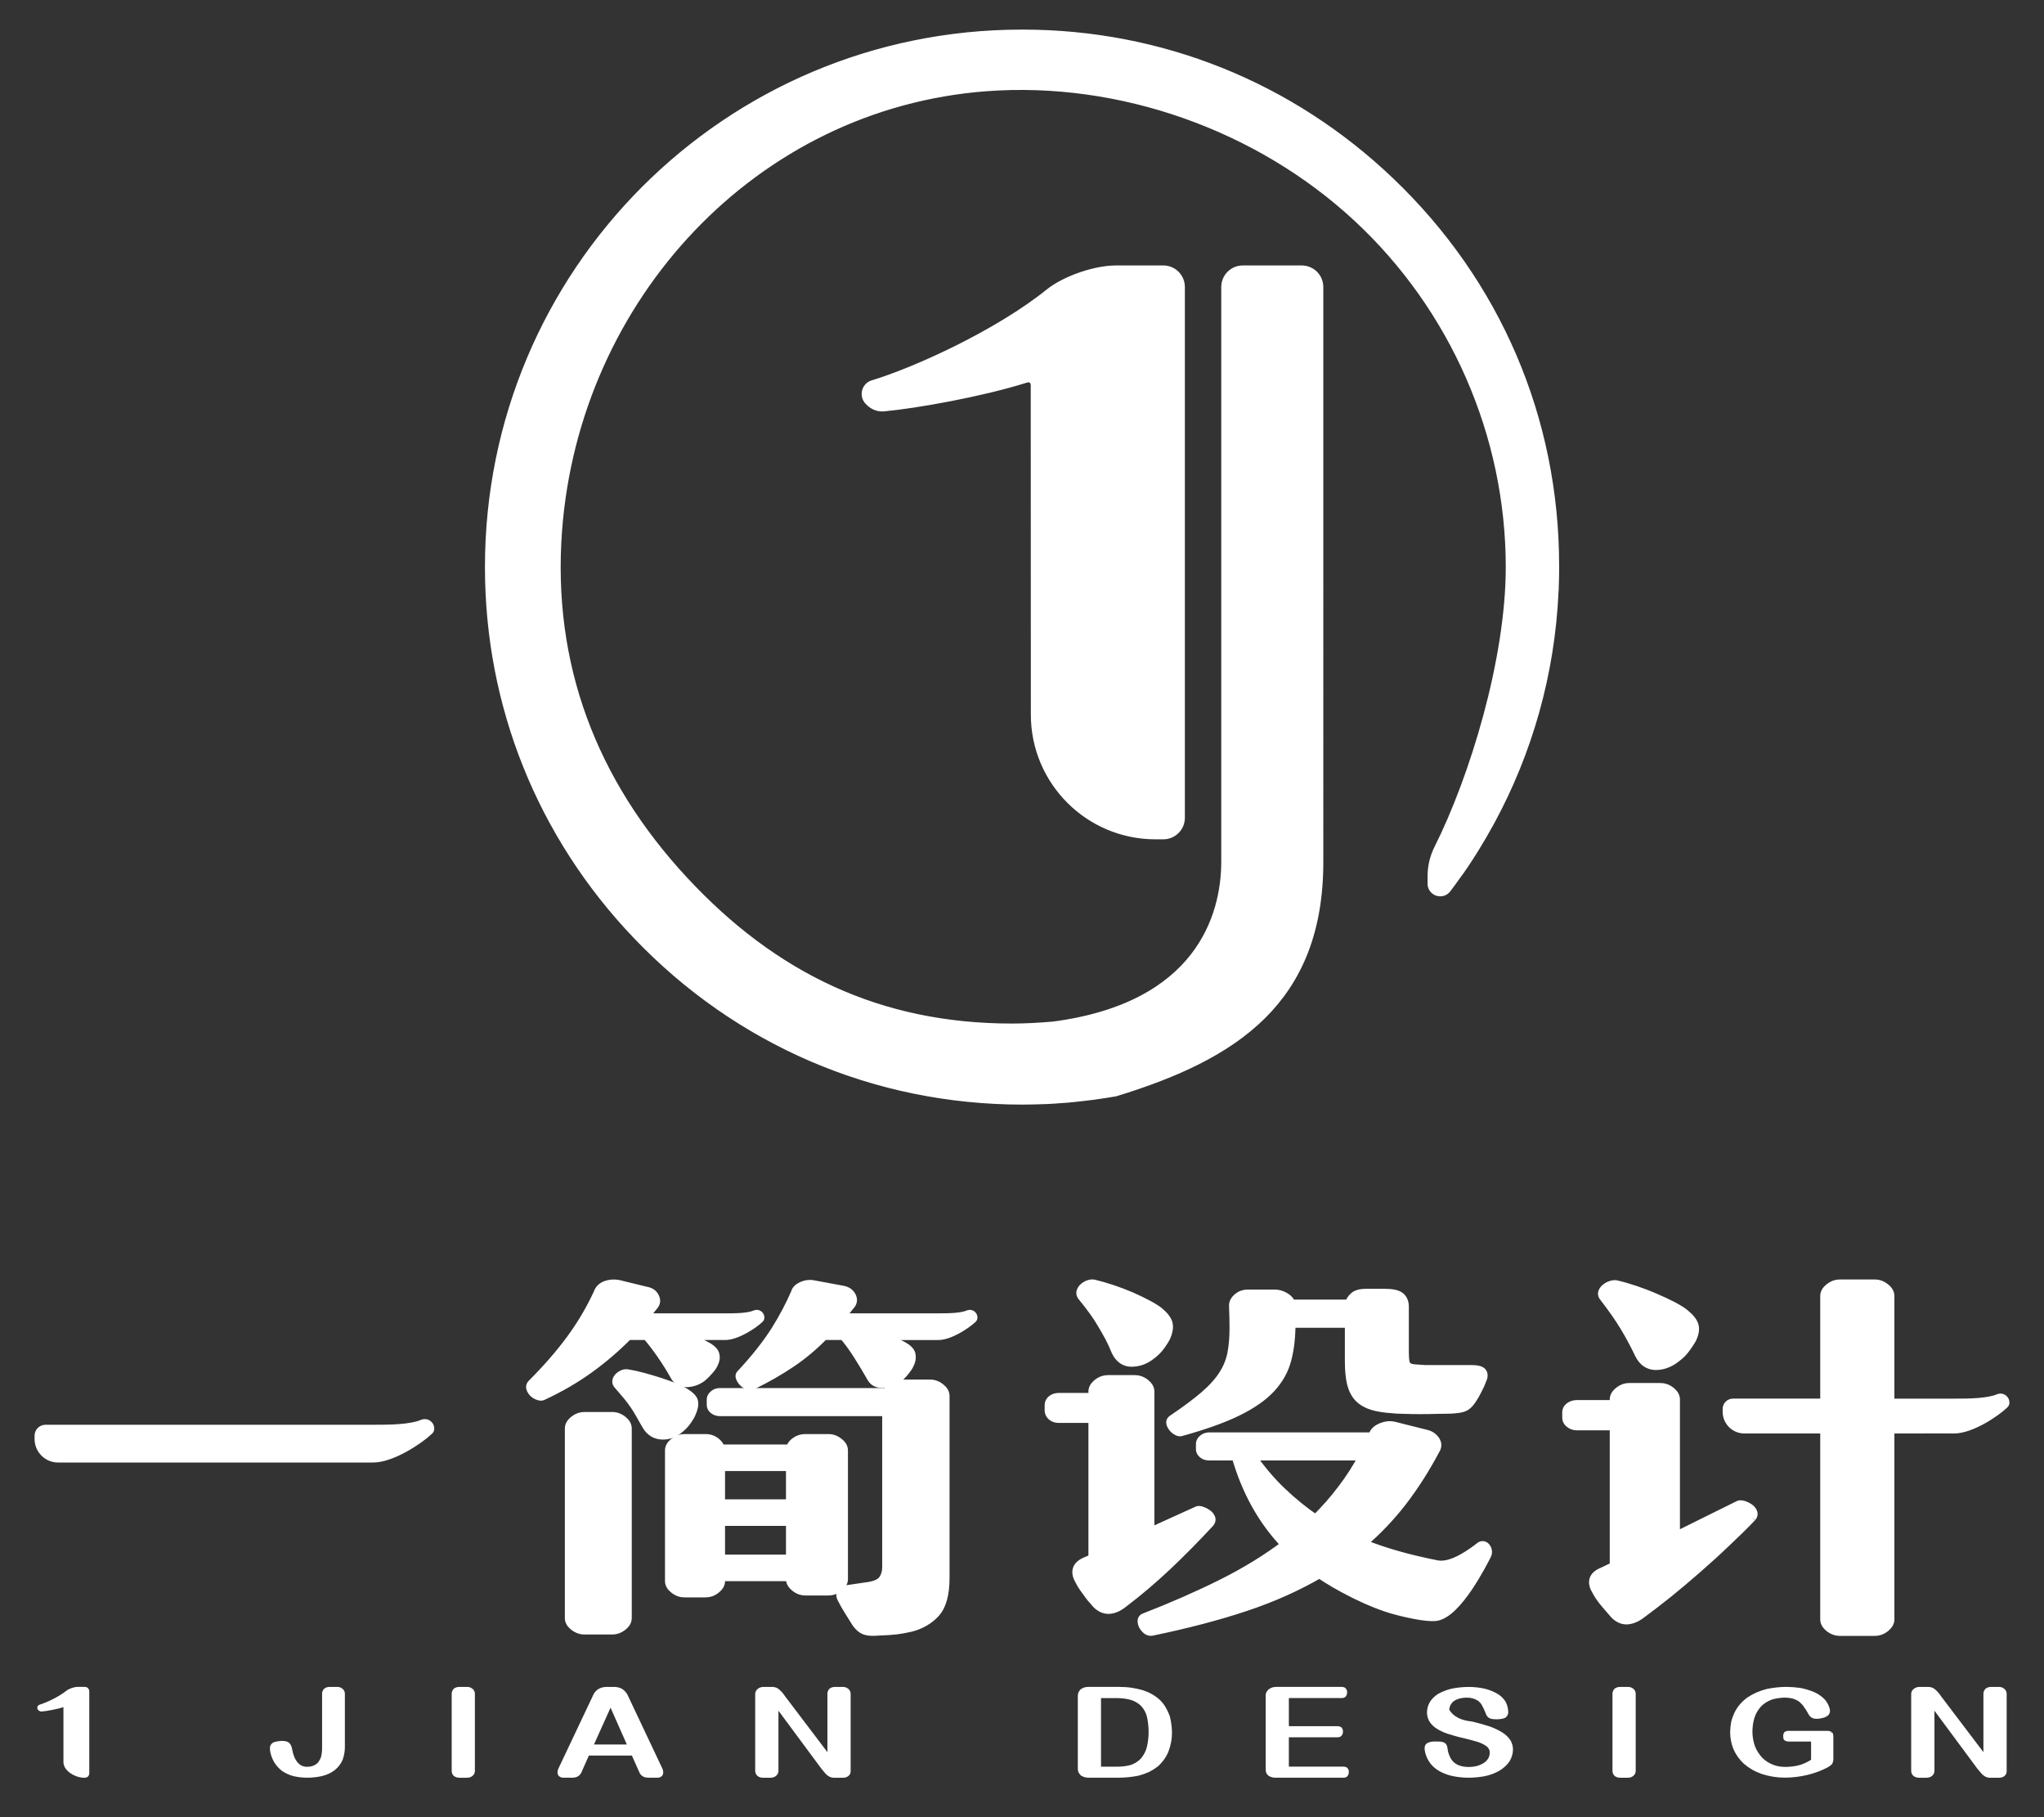 <svg version="1.1" xmlns="http://www.w3.org/2000/svg" xmlns:xlink="http://www.w3.org/1999/xlink" x="0px" y="0px" width="150px" height="133.333px" viewBox="0 0 150 133.333" enable-background="new 0 0 150 133.333" xml:space="preserve"><rect x="0" y="0" width="150" height="133.333" fill="#333333" stroke="none"/><g style="fill: rgb(255, 255, 255);"><path fill="none" stroke="#FFFFFF" stroke-width="0.7" stroke-miterlimit="10" stroke-dasharray="81,83" d="M58.03,115.866
		c0,0.209,0.11,0.397,0.336,0.581c0.226,0.183,0.47,0.269,0.732,0.269h1.712c0.262,0,0.504-0.086,0.729-0.269
		c0.227-0.184,0.338-0.372,0.338-0.581v-9.443c0-0.209-0.112-0.403-0.338-0.58c-0.226-0.178-0.467-0.271-0.729-0.271h-1.712
		c-0.263,0-0.5,0.074-0.711,0.228c-0.216,0.152-0.335,0.33-0.357,0.537h-5.171c-0.048-0.207-0.173-0.385-0.375-0.537
		c-0.202-0.152-0.434-0.228-0.697-0.228h-1.568c-0.26,0-0.504,0.093-0.73,0.271c-0.226,0.177-0.338,0.371-0.338,0.58v9.584
		c0,0.209,0.113,0.404,0.338,0.58c0.226,0.184,0.471,0.269,0.73,0.269h1.568c0.263,0,0.508-0.085,0.733-0.269
		c0.227-0.176,0.338-0.371,0.338-0.58v-0.342h5.171L58.03,115.866L58.03,115.866z M52.858,107.586h5.171v2.777h-5.171V107.586z
		 M52.858,111.61h5.171v2.809h-5.171V111.61z" style="stroke-dasharray: 81, 83; stroke-dashoffset: 0; fill: rgb(255, 255, 255);"></path> <path fill="none" stroke="#FFFFFF" stroke-width="0.7" stroke-miterlimit="10" stroke-dasharray="38,40" d="M42.141,104.224
		c-0.225,0.183-0.339,0.377-0.339,0.585v13.92c0,0.208,0.114,0.402,0.339,0.581c0.227,0.176,0.471,0.269,0.733,0.269h2.067
		c0.262,0,0.507-0.093,0.732-0.269c0.227-0.179,0.339-0.373,0.339-0.581v-13.92c0-0.208-0.112-0.402-0.339-0.585
		c-0.226-0.179-0.471-0.271-0.732-0.271h-2.067C42.612,103.956,42.368,104.045,42.141,104.224" style="stroke-dasharray: 38, 40; stroke-dashoffset: 0; fill: rgb(255, 255, 255);"></path> <path fill="none" stroke="#FFFFFF" stroke-width="0.7" stroke-miterlimit="10" stroke-dasharray="52,54" d="M46.083,97.971h1.392
		c0.333,0.379,0.684,0.837,1.05,1.361c0.368,0.531,0.696,1.051,0.982,1.563c0.189,0.379,0.485,0.558,0.892,0.537
		c0.402-0.019,0.759-0.142,1.068-0.366c0.192-0.152,0.375-0.335,0.553-0.543c0.18-0.208,0.293-0.372,0.339-0.507
		c0.119-0.231,0.143-0.452,0.072-0.665c-0.072-0.221-0.344-0.439-0.82-0.673c-0.214-0.091-0.458-0.195-0.729-0.312
		c-0.275-0.109-0.626-0.244-1.053-0.396h0.604h1.414h1.373c0.825,0,2.053-0.807,2.498-1.233c0.019-0.018,0.027-0.04,0.027-0.065
		c0-0.146-0.152-0.256-0.29-0.196c-0.559,0.239-1.539,0.239-2.235,0.239h-3.348h-0.003h-2.662l0.769-0.953
		c0.14-0.172,0.159-0.359,0.051-0.579c-0.106-0.222-0.29-0.354-0.552-0.409l-2.106-0.514c-0.333-0.055-0.635-0.029-0.907,0.072
		c-0.275,0.105-0.458,0.287-0.552,0.551c-0.55,1.191-1.216,2.32-2,3.39c-0.784,1.065-1.734,2.16-2.851,3.276
		c-0.095,0.093-0.125,0.195-0.088,0.308c0.033,0.114,0.1,0.22,0.194,0.315c0.095,0.092,0.208,0.164,0.34,0.207
		c0.131,0.05,0.231,0.056,0.302,0.019c1.261-0.585,2.396-1.244,3.406-1.972C44.223,99.7,45.179,98.881,46.083,97.971" style="stroke-dasharray: 52, 54; stroke-dashoffset: 0; fill: rgb(255, 255, 255);"></path> <path fill="none" stroke="#FFFFFF" stroke-width="0.7" stroke-miterlimit="10" stroke-dasharray="16,18" d="M50.423,104.193
		c0.153-0.226,0.254-0.401,0.302-0.536c0.144-0.318,0.195-0.587,0.158-0.795c-0.033-0.207-0.253-0.434-0.655-0.678
		c-0.192-0.115-0.449-0.238-0.77-0.372c-0.32-0.129-0.671-0.256-1.05-0.379c-0.382-0.121-0.782-0.243-1.197-0.354
		c-0.414-0.115-0.802-0.201-1.157-0.257c-0.119-0.018-0.231-0.005-0.342,0.044c-0.106,0.049-0.202,0.109-0.284,0.195
		c-0.082,0.085-0.131,0.177-0.144,0.273c-0.012,0.092,0.019,0.178,0.091,0.252c0.26,0.305,0.486,0.566,0.678,0.793
		c0.189,0.226,0.36,0.457,0.516,0.684c0.155,0.227,0.296,0.458,0.427,0.689c0.131,0.238,0.29,0.52,0.483,0.844
		c0.259,0.433,0.629,0.658,1.105,0.678c0.477,0.018,0.891-0.134,1.248-0.452C50.072,104.631,50.268,104.418,50.423,104.193" style="stroke-dasharray: 16, 18; stroke-dashoffset: 0; fill: rgb(255, 255, 255);"></path> <path fill="none" stroke="#FFFFFF" stroke-width="0.7" stroke-miterlimit="10" stroke-dasharray="73,75" d="M68.995,101.842
		c-0.226-0.178-0.47-0.27-0.732-0.27h-2.104c-0.238,0-0.451,0.061-0.641,0.184c-0.193,0.121-0.32,0.271-0.394,0.441H52.823
		c-0.166,0-0.309,0.053-0.427,0.156c-0.12,0.104-0.181,0.215-0.181,0.322v0.398c0,0.133,0.061,0.25,0.181,0.342
		c0.118,0.092,0.262,0.141,0.427,0.141h12.268v11.398c0,0.414-0.104,0.75-0.306,1.006c-0.202,0.256-0.61,0.422-1.23,0.494
		l-1.175,0.172c-0.238,0.018-0.425,0.086-0.553,0.201c-0.131,0.109-0.138,0.27-0.019,0.481c0.144,0.28,0.315,0.581,0.516,0.903
		c0.202,0.324,0.388,0.617,0.552,0.879c0.193,0.264,0.401,0.435,0.626,0.514c0.226,0.074,0.54,0.092,0.943,0.055
		c0.546-0.018,0.982-0.048,1.303-0.084c0.321-0.037,0.684-0.104,1.087-0.195c0.735-0.19,1.336-0.543,1.801-1.051
		c0.463-0.514,0.697-1.361,0.697-2.552v-13.353C69.334,102.215,69.221,102.027,68.995,101.842" style="stroke-dasharray: 73, 75; stroke-dashoffset: 0; fill: rgb(255, 255, 255);"></path> <path fill="none" stroke="#FFFFFF" stroke-width="0.7" stroke-miterlimit="10" stroke-dasharray="60,62" d="M31.043,104.499
		c-0.916,0.391-2.521,0.391-3.657,0.391H3.347c-0.257,0-0.461,0.203-0.461,0.46v0.229c0,0.764,0.616,1.381,1.379,1.381h23.12
		c1.349,0,3.358-1.324,4.088-2.026c0.03-0.024,0.045-0.067,0.045-0.11C31.519,104.577,31.269,104.407,31.043,104.499" style="stroke-dasharray: 60, 62; stroke-dashoffset: 0; fill: rgb(255, 255, 255);"></path> <path fill="none" stroke="#FFFFFF" stroke-width="0.7" stroke-miterlimit="10" stroke-dasharray="52,54" d="M71.089,96.475
		c-0.56,0.238-1.539,0.238-2.231,0.238H66.14h-0.002h-4.527l0.839-1.039c0.12-0.188,0.12-0.383,0-0.59
		c-0.119-0.209-0.32-0.342-0.607-0.397l-2.137-0.396c-0.287-0.062-0.564-0.023-0.839,0.097c-0.271,0.122-0.433,0.286-0.482,0.495
		c-0.189,0.439-0.403,0.879-0.642,1.336c-0.238,0.453-0.509,0.923-0.818,1.418c-0.311,0.488-0.674,1.001-1.09,1.525
		c-0.415,0.531-0.897,1.086-1.444,1.674c-0.07,0.061-0.083,0.146-0.033,0.256c0.046,0.115,0.116,0.221,0.21,0.312
		c0.094,0.099,0.21,0.166,0.343,0.201c0.127,0.037,0.253,0.024,0.372-0.03c0.998-0.488,1.919-1.02,2.765-1.587
		c0.843-0.567,1.646-1.239,2.406-2.016h1.462c0.333,0.379,0.684,0.86,1.053,1.437c0.366,0.579,0.693,1.116,0.979,1.629
		c0.167,0.324,0.453,0.469,0.855,0.451c0.402-0.018,0.751-0.127,1.034-0.342c0.189-0.146,0.376-0.329,0.553-0.55
		c0.176-0.22,0.29-0.39,0.339-0.522c0.119-0.228,0.156-0.459,0.106-0.697c-0.049-0.236-0.308-0.465-0.785-0.696
		c-0.214-0.091-0.458-0.195-0.729-0.312c-0.275-0.109-0.626-0.244-1.053-0.396h2.43h1.586h0.572c0.824,0,2.047-0.807,2.494-1.233
		c0.021-0.018,0.031-0.04,0.031-0.065C71.382,96.526,71.228,96.417,71.089,96.475" style="stroke-dasharray: 52, 54; stroke-dashoffset: 0; fill: rgb(255, 255, 255);"></path> <path fill="none" stroke="#FFFFFF" stroke-width="0.7" stroke-miterlimit="10" stroke-dasharray="20,22" d="M121.441,95.245
		c-0.463-0.203-0.95-0.387-1.451-0.558c-0.508-0.171-0.971-0.306-1.404-0.401c-0.115-0.019-0.244,0-0.373,0.047
		c-0.134,0.045-0.256,0.111-0.359,0.197c-0.108,0.086-0.184,0.188-0.22,0.299c-0.036,0.115-0.006,0.231,0.093,0.342
		c0.623,0.807,1.123,1.521,1.508,2.162c0.384,0.633,0.744,1.306,1.08,2.014c0.141,0.279,0.317,0.494,0.52,0.629
		c0.201,0.129,0.434,0.195,0.684,0.195s0.5-0.043,0.752-0.142c0.256-0.097,0.488-0.231,0.701-0.403
		c0.286-0.205,0.525-0.443,0.721-0.713c0.188-0.264,0.336-0.482,0.435-0.654c0.188-0.383,0.249-0.707,0.177-0.988
		c-0.074-0.273-0.313-0.572-0.721-0.896c-0.188-0.152-0.477-0.328-0.859-0.531C122.334,95.645,121.913,95.445,121.441,95.245" style="stroke-dasharray: 20, 22; stroke-dashoffset: 0; fill: rgb(255, 255, 255);"></path> <path fill="none" stroke="#FFFFFF" stroke-width="0.7" stroke-miterlimit="10" stroke-dasharray="59,61" d="M128.538,111.311
		c0.097-0.115,0.121-0.227,0.071-0.342c-0.047-0.115-0.129-0.215-0.25-0.299s-0.256-0.153-0.416-0.203
		c-0.15-0.041-0.268-0.049-0.334-0.012l-4.676,2.314v-10.087c0-0.206-0.111-0.401-0.338-0.585c-0.232-0.184-0.476-0.27-0.738-0.27
		h-2.303c-0.263,0-0.506,0.086-0.73,0.27c-0.232,0.184-0.342,0.379-0.342,0.585v0.397h-2.766c-0.197,0-0.361,0.053-0.507,0.158
		c-0.142,0.104-0.214,0.231-0.214,0.391v0.396c0,0.153,0.072,0.287,0.214,0.397c0.146,0.117,0.31,0.177,0.507,0.177h2.766v10.336
		l-0.83,0.403c-0.385,0.152-0.604,0.349-0.666,0.584c-0.063,0.24,0.006,0.51,0.201,0.813c0.141,0.286,0.373,0.61,0.684,0.972
		c0.313,0.359,0.525,0.609,0.643,0.744c0.293,0.286,0.604,0.416,0.939,0.385c0.33-0.03,0.677-0.184,1.038-0.471
		c0.573-0.421,1.214-0.916,1.924-1.482c0.707-0.574,1.422-1.172,2.136-1.801c0.721-0.629,1.43-1.271,2.118-1.932
		C127.366,112.495,127.988,111.885,128.538,111.311" style="stroke-dasharray: 59, 61; stroke-dashoffset: 0; fill: rgb(255, 255, 255);"></path> <path fill="none" stroke="#FFFFFF" stroke-width="0.7" stroke-miterlimit="10" stroke-dasharray="89,91" d="M143.409,104.829
		c1.21,0,3.011-1.186,3.663-1.82c0.031-0.023,0.041-0.055,0.041-0.092c0-0.226-0.225-0.377-0.426-0.291
		c-0.817,0.347-2.26,0.347-3.278,0.347h-4.738V95.09c0-0.215-0.116-0.409-0.342-0.588c-0.226-0.182-0.47-0.272-0.738-0.272h-2.581
		c-0.27,0-0.513,0.092-0.74,0.272c-0.226,0.179-0.342,0.373-0.342,0.588v7.881h-6.746c-0.23,0-0.414,0.184-0.414,0.408v0.209
		c0,0.684,0.556,1.24,1.238,1.24h5.922l0,0v13.998c0,0.207,0.116,0.401,0.342,0.586c0.229,0.178,0.472,0.27,0.74,0.27h2.581
		c0.271,0,0.513-0.092,0.738-0.27c0.226-0.185,0.342-0.379,0.342-0.586v-13.998l0,0H143.409L143.409,104.829z" style="stroke-dasharray: 89, 91; stroke-dashoffset: 0; fill: rgb(255, 255, 255);"></path> <path fill="none" stroke="#FFFFFF" stroke-width="0.7" stroke-miterlimit="10" stroke-dasharray="70,72" d="M89.775,100.896
		c-0.32,0.502-0.778,1.008-1.373,1.521c-0.596,0.514-1.37,1.088-2.323,1.733c-0.119,0.074-0.164,0.164-0.142,0.271
		c0.021,0.103,0.078,0.207,0.16,0.311c0.086,0.104,0.182,0.184,0.285,0.239c0.108,0.06,0.196,0.077,0.27,0.06
		c1.713-0.476,3.093-0.965,4.14-1.479c1.051-0.512,1.865-1.079,2.449-1.701c0.583-0.629,0.974-1.325,1.175-2.102
		c0.208-0.774,0.305-1.666,0.305-2.674h0.037h4.285v2.783c0,0.684,0.055,1.24,0.16,1.661c0.109,0.427,0.287,0.769,0.537,1.024
		c0.249,0.252,0.58,0.447,0.98,0.568c0.404,0.121,0.904,0.2,1.504,0.237c0.164,0.021,0.438,0.036,0.817,0.042
		c0.378,0.013,0.787,0.02,1.215,0.02c0.427,0,0.83-0.007,1.216-0.02c0.377-0.006,0.678-0.012,0.892-0.012
		c0.5-0.019,0.842-0.067,1.036-0.146c0.19-0.072,0.379-0.236,0.567-0.506c0.146-0.208,0.294-0.465,0.446-0.77
		c0.158-0.301,0.257-0.533,0.305-0.678c0.123-0.252,0.135-0.439,0.037-0.568c-0.098-0.135-0.354-0.201-0.788-0.201h-3.389
		c-0.336-0.018-0.604-0.036-0.806-0.055c-0.2-0.02-0.354-0.066-0.465-0.142c-0.108-0.079-0.176-0.194-0.213-0.354
		c-0.035-0.166-0.055-0.408-0.055-0.727v-3.354c0-0.322-0.104-0.561-0.307-0.725c-0.201-0.16-0.573-0.238-1.123-0.238h-1.354
		c-0.409,0-0.696,0.078-0.874,0.238c-0.182,0.164-0.293,0.346-0.342,0.555h-4.285h-0.037c-0.048-0.209-0.188-0.383-0.427-0.523
		c-0.239-0.143-0.489-0.215-0.752-0.215h-1.96c-0.287,0-0.53,0.086-0.73,0.257c-0.203,0.171-0.305,0.358-0.305,0.567
		c0,0.152,0.007,0.349,0.018,0.584c0.011,0.234,0.018,0.601,0.018,1.09c0,0.684-0.053,1.299-0.158,1.849
		C90.313,99.872,90.098,100.396,89.775,100.896" style="stroke-dasharray: 70, 72; stroke-dashoffset: 0; fill: rgb(255, 255, 255);"></path> <path fill="none" stroke="#FFFFFF" stroke-width="0.7" stroke-miterlimit="10" stroke-dasharray="55,57" d="M79.688,114.595
		c-0.357,0.153-0.565,0.349-0.621,0.581c-0.063,0.238,0.004,0.506,0.192,0.813c0.07,0.151,0.169,0.311,0.287,0.482
		c0.119,0.169,0.238,0.335,0.356,0.492c0.117,0.166,0.236,0.312,0.356,0.439c0.116,0.135,0.201,0.227,0.248,0.287
		c0.55,0.532,1.19,0.5,1.929-0.085c1.097-0.837,2.155-1.733,3.18-2.698c1.025-0.965,2.072-2.027,3.145-3.182
		c0.094-0.116,0.119-0.227,0.069-0.342c-0.05-0.11-0.131-0.213-0.25-0.293c-0.12-0.086-0.247-0.152-0.394-0.2
		c-0.142-0.052-0.248-0.056-0.321-0.015l-3.498,1.59v-10.361c0-0.214-0.113-0.402-0.339-0.586c-0.227-0.178-0.471-0.27-0.731-0.27
		h-2.001c-0.262,0-0.507,0.092-0.732,0.27c-0.226,0.184-0.338,0.372-0.338,0.586v0.452h-2.535c-0.19,0-0.353,0.055-0.484,0.157
		c-0.127,0.104-0.193,0.231-0.193,0.379v0.396c0,0.152,0.066,0.287,0.193,0.402c0.133,0.109,0.294,0.165,0.484,0.165h2.535v10.312
		L79.688,114.595z" style="stroke-dasharray: 55, 57; stroke-dashoffset: 0; fill: rgb(255, 255, 255);"></path> <path fill="none" stroke="#FFFFFF" stroke-width="0.7" stroke-miterlimit="10" stroke-dasharray="19,21" d="M80.902,97.167
		c0.188,0.316,0.369,0.635,0.537,0.945c0.164,0.313,0.319,0.653,0.463,1.008c0.261,0.551,0.648,0.819,1.162,0.813
		c0.513-0.013,0.969-0.179,1.373-0.501c0.287-0.207,0.523-0.439,0.715-0.708c0.19-0.263,0.322-0.472,0.394-0.622
		c0.164-0.379,0.22-0.703,0.161-0.967c-0.061-0.268-0.281-0.561-0.663-0.879c-0.188-0.152-0.464-0.323-0.819-0.512
		c-0.358-0.19-0.761-0.385-1.211-0.586c-0.457-0.197-0.927-0.375-1.414-0.539c-0.486-0.158-0.935-0.287-1.338-0.384
		c-0.121-0.021-0.248,0-0.375,0.042c-0.132,0.049-0.244,0.116-0.34,0.201c-0.097,0.086-0.162,0.186-0.197,0.301
		c-0.033,0.109-0.006,0.227,0.09,0.342c0.31,0.377,0.582,0.731,0.822,1.062C80.499,96.512,80.714,96.84,80.902,97.167" style="stroke-dasharray: 19, 21; stroke-dashoffset: 0; fill: rgb(255, 255, 255);"></path> <path fill="none" stroke="#FFFFFF" stroke-width="0.7" stroke-miterlimit="10" stroke-dasharray="111,113" d="M105.352,118.588
		c1.58-0.184,3.484-4.006,3.734-4.492c0.104-0.202,0.055-0.447-0.109-0.602c-0.092-0.084-0.231-0.09-0.33-0.018
		c-0.519,0.402-2.015,1.559-3.155,1.367c-0.481-0.092-0.946-0.193-1.605-0.348c-1.422-0.336-2.733-0.746-3.95-1.238
		c1.094-0.93,2.082-1.959,2.967-3.108c0.881-1.142,1.699-2.437,2.463-3.876c0.097-0.208,0.066-0.416-0.086-0.622
		c-0.159-0.208-0.367-0.342-0.629-0.397l-2.395-0.6c-0.263-0.055-0.537-0.027-0.837,0.086c-0.298,0.116-0.495,0.275-0.592,0.483
		l-0.104,0.226H88.762c-0.195,0-0.347,0.055-0.466,0.158s-0.181,0.215-0.181,0.33v0.396c0,0.127,0.062,0.244,0.181,0.336
		c0.119,0.099,0.271,0.141,0.466,0.141h1.961c0.738,2.596,1.954,4.775,3.646,6.531c-1.408,1.064-2.975,2.023-4.698,2.883
		c-1.726,0.859-3.61,1.689-5.659,2.484c-0.119,0.037-0.178,0.115-0.178,0.23c0,0.111,0.027,0.227,0.089,0.336
		c0.06,0.117,0.144,0.215,0.25,0.301c0.106,0.084,0.22,0.115,0.339,0.098c2.569-0.531,4.862-1.131,6.875-1.801
		c2.012-0.672,3.823-1.484,5.442-2.431c1.147,0.794,3.644,2.187,5.737,2.718C102.993,118.272,104.637,118.674,105.352,118.588
		 M96.548,111.5c-0.887-0.605-1.716-1.283-2.504-2.033c-0.785-0.745-1.537-1.631-2.251-2.655h8.289
		c-0.477,0.892-1.008,1.722-1.594,2.483C97.908,110.065,97.262,110.797,96.548,111.5" style="stroke-dasharray: 111, 113; stroke-dashoffset: 0; fill: rgb(255, 255, 255);"></path></g> <g style="fill: rgb(255, 255, 255);"><path fill="none" stroke="#FFFFFF" stroke-width="0.3" stroke-miterlimit="10" stroke-dasharray="24,26" d="M25.02,124.008
		c-0.076-0.055-0.171-0.084-0.283-0.084h-0.539c-0.119,0-0.223,0.029-0.305,0.092c-0.07,0.074-0.106,0.158-0.106,0.25v4.018
		c0,0.227-0.028,0.445-0.083,0.666c-0.057,0.172-0.143,0.329-0.262,0.482c-0.233,0.238-0.534,0.354-0.907,0.354
		c-0.146,0-0.287-0.025-0.421-0.08c-0.163-0.072-0.293-0.178-0.4-0.306c-0.113-0.14-0.202-0.293-0.262-0.45
		c-0.07-0.172-0.119-0.343-0.146-0.514c-0.016-0.109-0.049-0.221-0.095-0.324c-0.03-0.055-0.071-0.099-0.128-0.146
		c-0.07-0.043-0.147-0.065-0.232-0.071c-0.119-0.015-0.235-0.015-0.347,0.006c-0.119,0.013-0.23,0.035-0.337,0.065
		c-0.054,0.025-0.101,0.056-0.136,0.093c-0.05,0.062-0.073,0.127-0.073,0.194c0,0.099,0.008,0.195,0.03,0.293
		c0.049,0.227,0.134,0.445,0.253,0.66c0.135,0.229,0.321,0.438,0.559,0.623c0.227,0.15,0.486,0.272,0.78,0.348
		c0.316,0.072,0.638,0.109,0.967,0.109c0.351,0,0.699-0.037,1.043-0.115c0.331-0.08,0.617-0.209,0.864-0.396
		c0.266-0.208,0.456-0.458,0.567-0.752c0.092-0.279,0.138-0.561,0.138-0.843v-3.913C25.158,124.168,25.111,124.083,25.02,124.008" style="stroke-dasharray: 24, 26; stroke-dashoffset: 0; fill: rgb(255, 255, 255);"></path> <path fill="none" stroke="#FFFFFF" stroke-width="0.3" stroke-miterlimit="10" stroke-dasharray="15,17" d="M34.562,124.008
		c-0.083-0.055-0.178-0.084-0.293-0.084h-0.552c-0.123,0-0.227,0.029-0.315,0.092c-0.07,0.079-0.105,0.164-0.105,0.263v5.652
		c0,0.104,0.035,0.19,0.105,0.263c0.088,0.063,0.192,0.094,0.315,0.094h0.552c0.115,0,0.21-0.024,0.293-0.086
		c0.092-0.072,0.138-0.158,0.138-0.271v-5.652C34.7,124.174,34.654,124.083,34.562,124.008" style="stroke-dasharray: 15, 17; stroke-dashoffset: 0; fill: rgb(255, 255, 255);"></path> <path fill="none" stroke="#FFFFFF" stroke-width="0.3" stroke-miterlimit="10" stroke-dasharray="35,37" d="M45.92,124.43
		c-0.079-0.158-0.201-0.292-0.369-0.396c-0.15-0.072-0.312-0.109-0.485-0.109h-0.541c-0.21,0-0.394,0.049-0.552,0.146
		c-0.143,0.1-0.244,0.221-0.302,0.359l-2.564,5.416c-0.031,0.066-0.043,0.14-0.043,0.208c0,0.048,0.012,0.092,0.043,0.14
		c0.067,0.068,0.155,0.1,0.271,0.094h0.647c0.232-0.008,0.393-0.094,0.488-0.265l0.604-1.36h3.351l0.608,1.36
		c0.092,0.171,0.253,0.257,0.485,0.265h0.65c0.117,0.006,0.205-0.024,0.269-0.094c0.027-0.048,0.043-0.092,0.043-0.14
		c0-0.068-0.016-0.142-0.043-0.208L45.92,124.43z M43.356,128.15l1.451-3.218l1.425,3.218H43.356z" style="stroke-dasharray: 35, 37; stroke-dashoffset: 0; fill: rgb(255, 255, 255);"></path> <path fill="none" stroke="#FFFFFF" stroke-width="0.3" stroke-miterlimit="10" stroke-dasharray="41,43" d="M62.133,124.008
		c-0.08-0.055-0.178-0.084-0.293-0.084h-0.549c-0.123,0-0.227,0.029-0.315,0.092c-0.073,0.079-0.106,0.164-0.106,0.263v4.729
		l-3.395-4.479c-0.101-0.163-0.231-0.312-0.39-0.45c-0.101-0.093-0.227-0.142-0.379-0.154h-0.702
		c-0.116,0.007-0.217,0.043-0.302,0.109c-0.079,0.067-0.123,0.153-0.132,0.245v5.652c0,0.099,0.037,0.185,0.111,0.257
		c0.084,0.066,0.188,0.1,0.314,0.1h0.549c0.116,0,0.213-0.031,0.293-0.086c0.091-0.072,0.14-0.164,0.14-0.271v-4.865l3.395,4.585
		c0.091,0.116,0.189,0.238,0.291,0.35c0.057,0.072,0.127,0.133,0.207,0.188c0.122,0.079,0.259,0.111,0.409,0.1h0.562
		c0.125,0.006,0.229-0.024,0.314-0.086c0.089-0.072,0.128-0.154,0.12-0.257v-5.666C62.273,124.174,62.228,124.083,62.133,124.008" style="stroke-dasharray: 41, 43; stroke-dashoffset: 0; fill: rgb(255, 255, 255);"></path> <path fill="none" stroke="#FFFFFF" stroke-width="0.3" stroke-miterlimit="10" stroke-dasharray="40,42" d="M85.416,125.353
		c-0.105-0.183-0.24-0.354-0.396-0.507c-0.334-0.311-0.734-0.537-1.201-0.689c-0.26-0.072-0.521-0.129-0.791-0.171
		c-0.303-0.044-0.604-0.062-0.905-0.062h-2.229c-0.194-0.006-0.358,0.043-0.496,0.146c-0.106,0.109-0.157,0.231-0.152,0.372v5.331
		c-0.005,0.146,0.051,0.272,0.174,0.384c0.145,0.092,0.311,0.135,0.498,0.129h2.236c0.471-0.007,0.929-0.056,1.373-0.146
		c0.254-0.067,0.494-0.153,0.725-0.256c0.217-0.109,0.415-0.232,0.598-0.373c0.346-0.301,0.598-0.652,0.756-1.045
		c0.174-0.451,0.256-0.902,0.25-1.373c-0.011-0.385-0.06-0.756-0.152-1.123C85.624,125.754,85.532,125.554,85.416,125.353
		 M84.314,128.206c-0.078,0.323-0.229,0.615-0.442,0.885c-0.216,0.25-0.5,0.433-0.845,0.555c-0.303,0.079-0.611,0.123-0.93,0.13
		h-1.449v-5.331h1.289c0.345,0,0.684,0.037,1.014,0.116c0.359,0.097,0.658,0.271,0.896,0.502c0.231,0.255,0.389,0.543,0.467,0.858
		c0.086,0.386,0.127,0.771,0.127,1.16C84.441,127.458,84.4,127.833,84.314,128.206" style="stroke-dasharray: 40, 42; stroke-dashoffset: 0; fill: rgb(255, 255, 255);"></path> <path fill="none" stroke="#FFFFFF" stroke-width="0.3" stroke-miterlimit="10" stroke-dasharray="40,42" d="M98.611,129.774h-4.178
		v-2.454h3.743c0.079,0,0.134-0.026,0.171-0.081c0.043-0.055,0.061-0.115,0.055-0.182c0.006-0.074-0.012-0.143-0.066-0.202
		c-0.044-0.03-0.1-0.048-0.158-0.048h-3.744v-2.364h4.043c0.078,0,0.141-0.03,0.178-0.077c0.037-0.057,0.055-0.117,0.055-0.186
		c0.007-0.072-0.018-0.141-0.066-0.194c-0.043-0.044-0.1-0.062-0.166-0.062H93.68c-0.182-0.006-0.338,0.043-0.475,0.141
		c-0.125,0.109-0.184,0.23-0.173,0.378v5.331c0,0.085,0.008,0.164,0.028,0.243c0.03,0.067,0.074,0.116,0.133,0.164
		c0.144,0.081,0.305,0.118,0.484,0.104h4.934c0.08,0,0.135-0.023,0.17-0.078c0.037-0.056,0.055-0.117,0.055-0.179
		c0.007-0.079-0.018-0.141-0.064-0.2C98.727,129.792,98.671,129.774,98.611,129.774" style="stroke-dasharray: 40, 42; stroke-dashoffset: 0; fill: rgb(255, 255, 255);"></path> <path fill="none" stroke="#FFFFFF" stroke-width="0.3" stroke-miterlimit="10" stroke-dasharray="40,42" d="M110.173,127.247
		c-0.292-0.179-0.608-0.332-0.95-0.445c-0.398-0.129-0.801-0.238-1.209-0.338c-0.882-0.084-1.479-0.407-1.809-0.963
		c0-0.135,0.023-0.264,0.074-0.392c0.06-0.146,0.158-0.272,0.285-0.385c0.136-0.104,0.293-0.177,0.471-0.231
		c0.201-0.056,0.402-0.08,0.604-0.08c0.336-0.006,0.629,0.08,0.887,0.238c0.14,0.104,0.256,0.221,0.334,0.355
		c0.109,0.188,0.201,0.384,0.281,0.584c0.025,0.08,0.062,0.158,0.098,0.227c0.031,0.037,0.068,0.074,0.104,0.1
		c0.054,0.035,0.121,0.062,0.193,0.064c0.104,0.014,0.208,0.02,0.313,0.02c0.103,0,0.213-0.013,0.314-0.029
		c0.081-0.008,0.152-0.03,0.229-0.067c0.096-0.079,0.146-0.178,0.141-0.286c-0.008-0.24-0.063-0.459-0.172-0.679
		c-0.115-0.185-0.275-0.349-0.465-0.481c-0.263-0.164-0.555-0.293-0.885-0.386c-0.402-0.099-0.813-0.146-1.228-0.146
		c-0.409,0-0.813,0.043-1.209,0.121c-0.343,0.08-0.659,0.203-0.959,0.367c-0.488,0.316-0.738,0.728-0.745,1.232
		c0,0.396,0.184,0.732,0.55,1.001c0.25,0.171,0.524,0.306,0.824,0.41c0.409,0.134,0.825,0.25,1.253,0.342
		c0.335,0.079,0.665,0.171,0.994,0.269c0.226,0.074,0.428,0.17,0.615,0.287c0.25,0.17,0.373,0.385,0.367,0.653
		c0,0.329-0.146,0.603-0.438,0.828c-0.165,0.116-0.354,0.208-0.568,0.271c-0.226,0.062-0.457,0.092-0.702,0.092
		c-0.22,0-0.433-0.03-0.641-0.092c-0.227-0.067-0.416-0.178-0.574-0.33c-0.146-0.151-0.256-0.322-0.322-0.506
		c-0.08-0.178-0.129-0.367-0.147-0.557c-0.005-0.078-0.03-0.156-0.072-0.238c-0.024-0.037-0.062-0.066-0.104-0.084
		c-0.073-0.037-0.151-0.057-0.232-0.057c-0.121,0-0.25-0.006-0.372-0.006c-0.086,0-0.176,0.006-0.262,0.02
		c-0.093,0.018-0.166,0.043-0.226,0.079c-0.056,0.037-0.092,0.085-0.104,0.14c-0.013,0.063-0.019,0.117-0.013,0.179
		c0.037,0.28,0.129,0.543,0.281,0.793c0.178,0.28,0.42,0.513,0.738,0.69c0.311,0.17,0.646,0.293,1.014,0.358
		c0.354,0.067,0.722,0.099,1.088,0.099c0.353-0.007,0.707-0.037,1.056-0.099c0.396-0.071,0.756-0.208,1.087-0.396
		c0.287-0.178,0.52-0.385,0.689-0.635c0.151-0.252,0.231-0.521,0.231-0.802c-0.006-0.226-0.067-0.438-0.194-0.635
		C110.552,127.54,110.381,127.379,110.173,127.247" style="stroke-dasharray: 40, 42; stroke-dashoffset: 0; fill: rgb(255, 255, 255);"></path> <path fill="none" stroke="#FFFFFF" stroke-width="0.3" stroke-miterlimit="10" stroke-dasharray="15,17" d="M119.746,124.008
		c-0.079-0.055-0.178-0.084-0.293-0.084h-0.551c-0.12,0-0.226,0.029-0.312,0.092c-0.071,0.079-0.108,0.164-0.108,0.263v5.652
		c0,0.104,0.037,0.19,0.108,0.263c0.086,0.063,0.19,0.094,0.312,0.094h0.551c0.115,0,0.214-0.024,0.293-0.086
		c0.097-0.072,0.141-0.158,0.141-0.271v-5.652C119.887,124.174,119.843,124.083,119.746,124.008" style="stroke-dasharray: 15, 17; stroke-dashoffset: 0; fill: rgb(255, 255, 255);"></path> <path fill="none" stroke="#FFFFFF" stroke-width="0.3" stroke-miterlimit="10" stroke-dasharray="43,45" d="M134.318,127.197
		c-0.043-0.022-0.086-0.036-0.135-0.043c-0.061-0.005-0.127-0.005-0.195-0.005h-2.637c-0.063,0-0.121,0-0.179,0.005
		c-0.034,0.007-0.079,0.021-0.108,0.043c-0.043,0.062-0.063,0.128-0.049,0.195c0,0.044,0,0.086,0.006,0.129
		c0.008,0.028,0.024,0.056,0.056,0.071c0.079,0.037,0.171,0.05,0.263,0.043h1.717v1.564c-0.264,0.188-0.558,0.328-0.888,0.438
		c-0.366,0.104-0.75,0.158-1.146,0.158c-0.308,0-0.599-0.041-0.879-0.139c-0.367-0.13-0.666-0.318-0.918-0.568
		c-0.254-0.275-0.451-0.573-0.574-0.897c-0.133-0.372-0.199-0.745-0.199-1.124c0-0.365,0.049-0.719,0.152-1.066
		c0.098-0.324,0.274-0.617,0.513-0.888c0.237-0.25,0.536-0.432,0.892-0.562c0.311-0.086,0.635-0.133,0.967-0.141
		c0.198,0,0.4,0.024,0.59,0.067c0.213,0.062,0.404,0.153,0.568,0.269c0.115,0.099,0.213,0.201,0.305,0.313
		c0.16,0.219,0.301,0.438,0.422,0.664c0.056,0.108,0.146,0.185,0.274,0.226c0.19,0.03,0.366,0.021,0.544-0.035
		c0.157-0.023,0.286-0.086,0.391-0.178c0.066-0.092,0.092-0.195,0.061-0.305c-0.055-0.229-0.164-0.434-0.328-0.629
		c-0.189-0.196-0.423-0.367-0.697-0.495c-0.328-0.14-0.672-0.244-1.03-0.312c-0.324-0.043-0.646-0.067-0.978-0.074
		c-0.472,0.007-0.935,0.056-1.386,0.146c-0.524,0.129-0.994,0.336-1.417,0.622c-0.391,0.294-0.677,0.636-0.872,1.032
		c-0.099,0.208-0.178,0.427-0.231,0.646c-0.045,0.237-0.067,0.482-0.074,0.728c0,0.364,0.063,0.721,0.184,1.067
		c0.16,0.422,0.415,0.801,0.77,1.135c0.359,0.313,0.783,0.558,1.277,0.729c0.53,0.172,1.086,0.258,1.672,0.258
		c0.543-0.008,1.08-0.074,1.605-0.203c0.495-0.121,0.959-0.293,1.385-0.513c0.122-0.062,0.227-0.136,0.313-0.221
		c0.05-0.104,0.074-0.214,0.066-0.322v-1.563c0-0.065-0.005-0.127-0.018-0.194C134.355,127.247,134.337,127.213,134.318,127.197" style="stroke-dasharray: 43, 45; stroke-dashoffset: 0; fill: rgb(255, 255, 255);"></path> <path fill="none" stroke="#FFFFFF" stroke-width="0.3" stroke-miterlimit="10" stroke-dasharray="41,43" d="M146.968,124.008
		c-0.079-0.055-0.176-0.084-0.292-0.084h-0.55c-0.122,0-0.226,0.029-0.312,0.092c-0.072,0.079-0.109,0.164-0.109,0.263v4.729
		l-3.396-4.479c-0.103-0.163-0.23-0.312-0.39-0.45c-0.099-0.093-0.226-0.142-0.379-0.154h-0.701c-0.116,0.007-0.215,0.043-0.3,0.109
		c-0.086,0.067-0.128,0.153-0.135,0.245v5.652c0,0.099,0.037,0.185,0.109,0.257c0.086,0.066,0.19,0.1,0.312,0.1h0.557
		c0.109,0,0.208-0.031,0.287-0.086c0.097-0.072,0.142-0.164,0.142-0.271v-4.865l3.394,4.585c0.099,0.116,0.196,0.238,0.293,0.35
		c0.062,0.072,0.128,0.133,0.208,0.188c0.123,0.079,0.257,0.111,0.41,0.1h0.561c0.121,0.006,0.232-0.024,0.317-0.086
		c0.086-0.072,0.12-0.154,0.116-0.257v-5.666C147.109,124.174,147.061,124.083,146.968,124.008" style="stroke-dasharray: 41, 43; stroke-dashoffset: 0; fill: rgb(255, 255, 255);"></path> <path fill="none" stroke="#FFFFFF" stroke-width="0.3" stroke-miterlimit="10" stroke-dasharray="19,21" d="M6.235,123.924H5.697
		c-0.229,0-0.562,0.115-0.739,0.256c-0.577,0.465-1.511,0.892-2.014,1.045c-0.058,0.018-0.08,0.097-0.034,0.141l0.012,0.012
		c0.037,0.037,0.085,0.057,0.135,0.051c0.36-0.031,1.102-0.165,1.605-0.324c0.08-0.023,0.144,0.023,0.144,0.109v3.9v0.172
		c0,0.555,0.791,1.002,1.346,1.002h0.083c0.095,0,0.167-0.074,0.167-0.166v-6.025C6.402,123.999,6.33,123.924,6.235,123.924" style="stroke-dasharray: 19, 21; stroke-dashoffset: 0; fill: rgb(255, 255, 255);"></path></g> <path fill="none" stroke="#FFFFFF" stroke-miterlimit="10" stroke-dasharray="544,546" d="M109.223,60.156
	c0.006-0.009,0.006-0.014,0.01-0.018c2.725-5.03,4.377-10.73,4.644-16.786c0.005-0.065,0.005-0.126,0.011-0.188
	c0.004-0.111,0.004-0.22,0.01-0.331c0.004-0.116,0.004-0.235,0.01-0.351c0-0.083,0.006-0.165,0.006-0.247
	c0.004-0.208,0.004-0.416,0.004-0.626c0-0.024,0-0.049,0-0.077c0-10.728-4.242-20.653-12.027-28.083
	c-7.324-6.99-16.793-10.777-26.84-10.777c-0.024,0-0.048,0-0.075,0h0.001c-21.504,0-38.889,17.417-38.889,38.922
	c-0.007,10.061,3.779,19.548,10.777,26.878c7.425,7.782,17.419,12.067,28.138,12.077c0.315,0,0.632-0.006,0.948-0.014
	c0.063,0,0.119-0.006,0.182-0.006c0.239-0.005,0.479-0.016,0.717-0.023c0.145-0.012,0.286-0.021,0.432-0.024
	c0.138-0.012,0.277-0.021,0.416-0.03c0.209-0.016,0.416-0.029,0.623-0.045c0.054-0.004,0.107-0.009,0.158-0.015
	c1.104-0.104,2.211-0.247,3.313-0.438c8.734-2.67,14.82-6.681,14.82-16.711V21.058c0-0.596-0.483-1.08-1.082-1.08h-4.33
	c-0.594,0-1.078,0.484-1.078,1.08v42.184c0,4.069-1.969,10.788-12.784,12.211c-1.19,0.104-2.155,0.148-3.089,0.148
	c-9.741,0-17.562-3.719-24.209-10.884c-6.734-7.258-10.034-15.906-9.292-25.807C42.035,21.74,55.198,7.482,72.367,6.194
	c9.896-0.739,20.105,2.896,27.363,9.63c7.164,6.646,11.271,16.044,11.271,25.786c0,6.84-2.659,15.528-5.289,20.766
	c-0.297,0.596-0.45,1.256-0.45,1.923v0.538c0,0.411,0.52,0.587,0.768,0.261c0.236-0.31,0.464-0.623,0.687-0.94
	c0.347-0.451,0.786-1.107,1.341-1.996C108.466,61.505,108.854,60.835,109.223,60.156" style="stroke-dasharray: 544, 546; stroke-dashoffset: 0; fill: rgb(255, 255, 255);"></path> <path fill="none" stroke="#FFFFFF" stroke-miterlimit="10" stroke-dasharray="119,121" d="M85.373,61.084
	c0.596,0,1.079-0.484,1.079-1.081V21.058c0-0.596-0.483-1.08-1.079-1.08h-3.488c-1.47,0-3.623,0.739-4.768,1.661
	c-3.718,2.996-9.766,5.772-13.004,6.749c-0.388,0.116-0.509,0.61-0.223,0.899l0.069,0.069c0.243,0.242,0.559,0.358,0.877,0.329
	c2.333-0.213,7.112-1.061,10.374-2.087c0.509-0.16,0.931,0.148,0.931,0.683l0.008,24.155c0,4.771,3.863,8.64,8.633,8.649
	L85.373,61.084L85.373,61.084z" style="stroke-dasharray: 119, 121; stroke-dashoffset: 0; fill: rgb(255, 255, 255);"></path></svg>